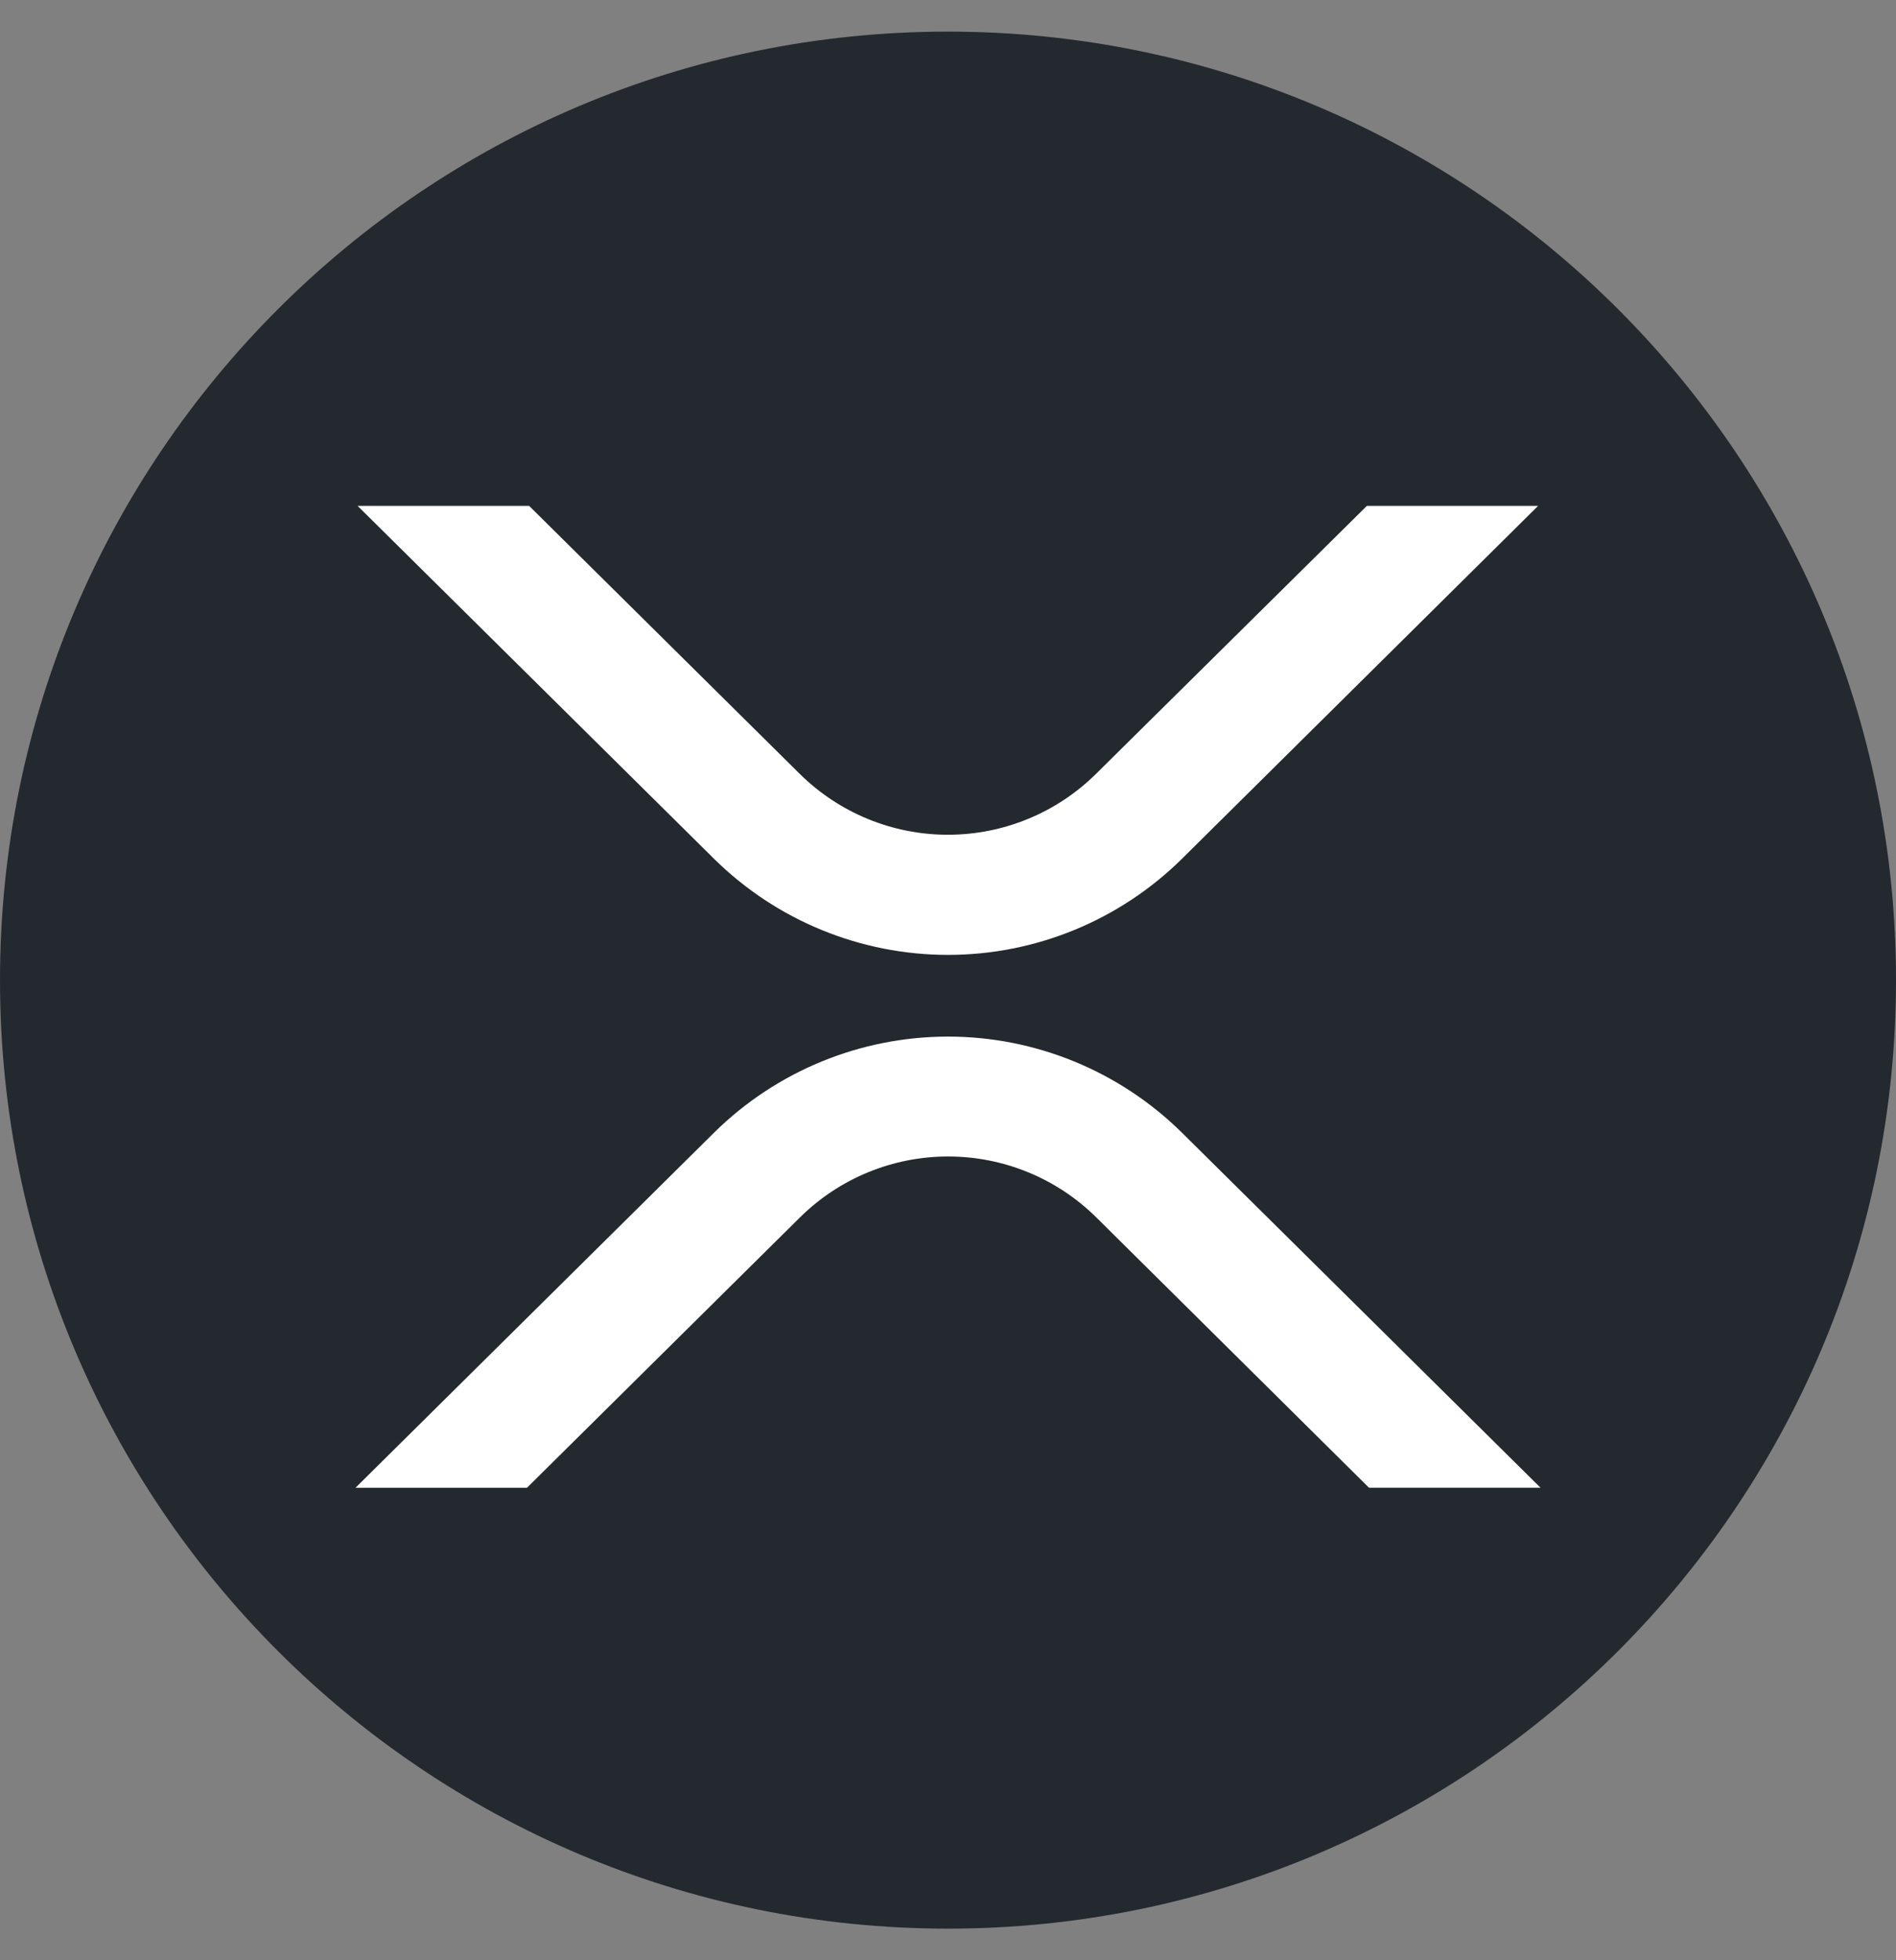 <svg width="30" height="31" viewBox="0 0 30 31" fill="none" xmlns="http://www.w3.org/2000/svg">
<rect x="0" y="0" width="30" height="31" fill="#808080" stroke="none"/>
<g clip-path="url(#clip0_0_2308)">
<path d="M15 30.5C23.284 30.5 30 23.784 30 15.5C30 7.216 23.284 0.5 15 0.5C6.716 0.5 0 7.216 0 15.5C0 23.784 6.716 30.5 15 30.5Z" fill="#23292F"/>
<path d="M21.628 8H24.337L18.698 13.585C17.712 14.556 16.384 15.101 15 15.101C13.616 15.101 12.287 14.556 11.302 13.585L5.658 8H8.372L12.656 12.24C13.28 12.856 14.121 13.201 14.998 13.201C15.875 13.201 16.716 12.856 17.34 12.24L21.628 8ZM8.339 23.528H5.625L11.302 17.909C12.287 16.938 13.616 16.393 15 16.393C16.384 16.393 17.712 16.938 18.698 17.909L24.375 23.527H21.661L17.344 19.25C16.72 18.634 15.879 18.289 15.002 18.289C14.125 18.289 13.284 18.634 12.66 19.25L8.338 23.528H8.339Z" fill="white"/>
</g>
<defs>
<clipPath id="clip0_0_2308">
<rect width="30" height="30" fill="white" transform="translate(0 0.5)"/>
</clipPath>
</defs>
</svg>
